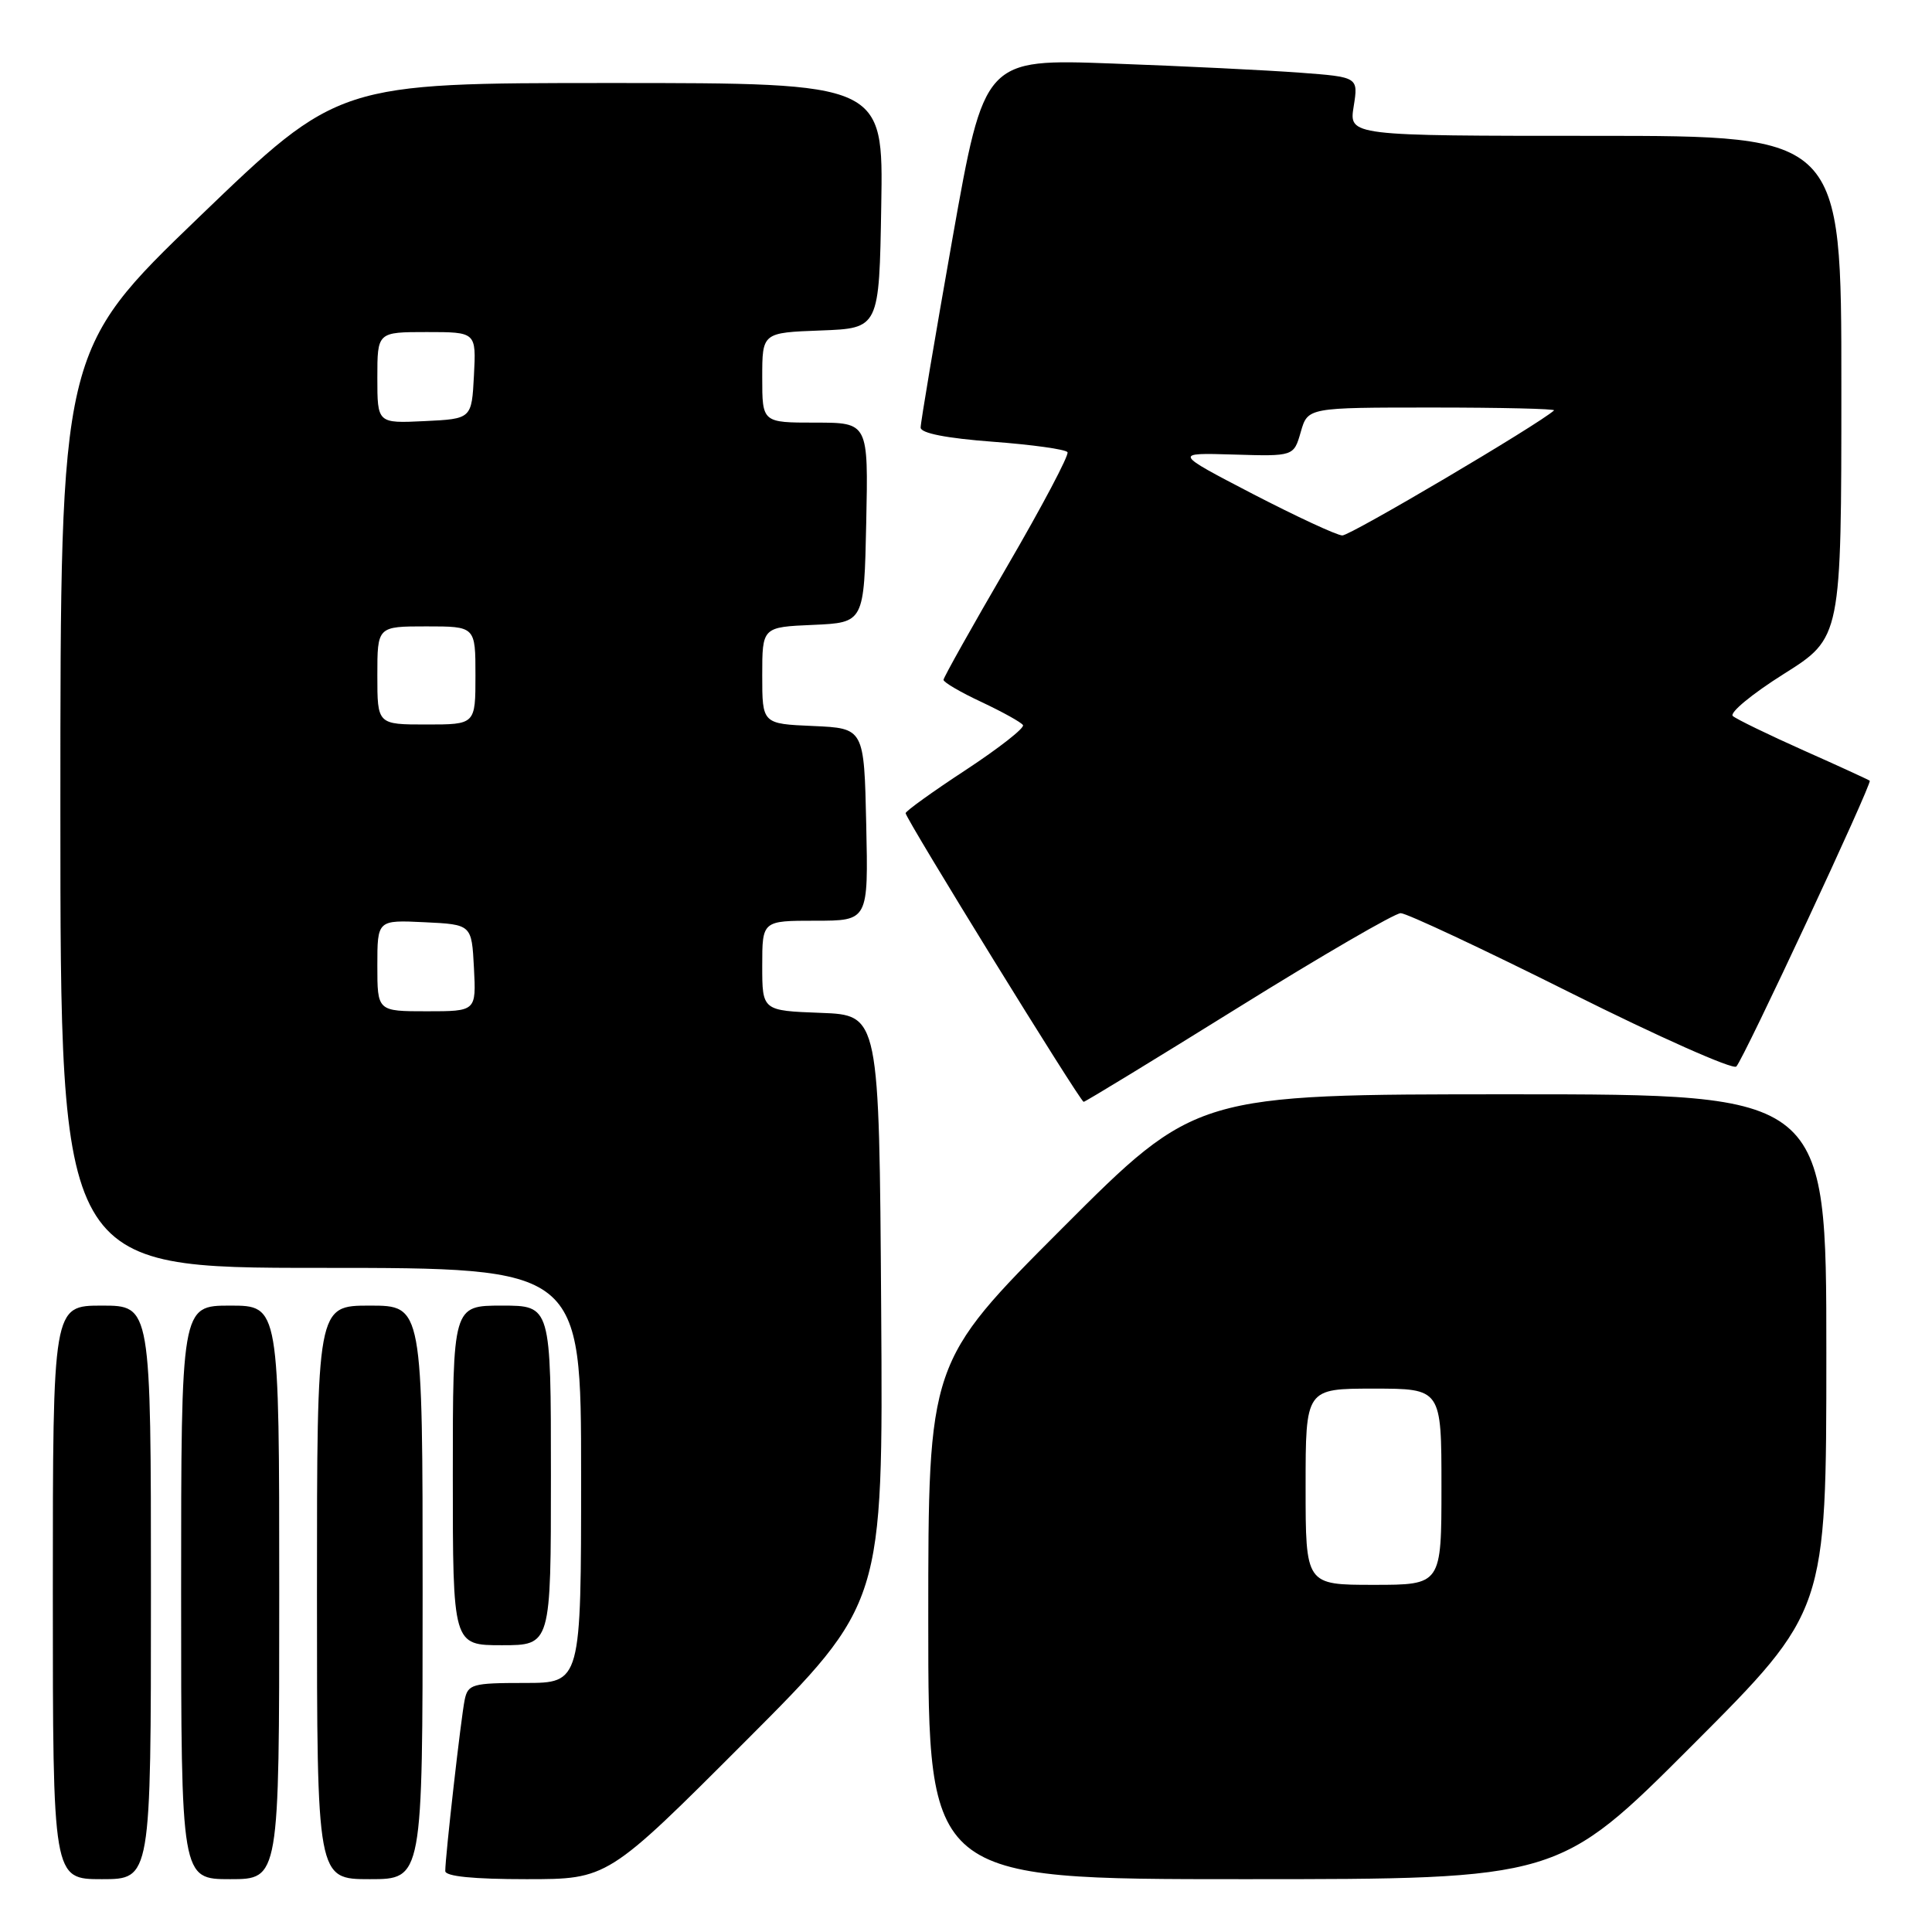 <?xml version="1.0" encoding="UTF-8" standalone="no"?>
<!DOCTYPE svg PUBLIC "-//W3C//DTD SVG 1.1//EN" "http://www.w3.org/Graphics/SVG/1.1/DTD/svg11.dtd" >
<svg xmlns="http://www.w3.org/2000/svg" xmlns:xlink="http://www.w3.org/1999/xlink" version="1.1" viewBox="0 0 256 256">
 <g >
 <path fill="currentColor"
d=" M 20.00 211.00 C 20.00 173.00 20.00 173.00 13.50 173.00 C 7.00 173.00 7.00 173.00 7.00 211.00 C 7.00 249.00 7.00 249.00 13.50 249.00 C 20.00 249.00 20.00 249.00 20.00 211.00 Z  M 37.00 211.00 C 37.00 173.00 37.00 173.00 30.50 173.00 C 24.00 173.00 24.00 173.00 24.00 211.00 C 24.00 249.00 24.00 249.00 30.50 249.00 C 37.00 249.00 37.00 249.00 37.00 211.00 Z  M 56.00 211.00 C 56.00 173.00 56.00 173.00 49.00 173.00 C 42.00 173.00 42.00 173.00 42.00 211.00 C 42.00 249.00 42.00 249.00 49.00 249.00 C 56.00 249.00 56.00 249.00 56.00 211.00 Z  M 98.77 230.73 C 117.02 212.46 117.02 212.46 116.76 173.48 C 116.50 134.50 116.50 134.50 108.75 134.21 C 101.00 133.92 101.00 133.92 101.00 127.96 C 101.00 122.00 101.00 122.00 108.03 122.00 C 115.06 122.00 115.06 122.00 114.78 109.25 C 114.50 96.50 114.50 96.50 107.75 96.20 C 101.00 95.91 101.00 95.91 101.00 89.50 C 101.00 83.09 101.00 83.09 107.75 82.80 C 114.50 82.50 114.50 82.50 114.78 69.25 C 115.06 56.00 115.06 56.00 108.03 56.00 C 101.00 56.00 101.00 56.00 101.00 50.04 C 101.00 44.08 101.00 44.08 108.75 43.79 C 116.50 43.50 116.50 43.50 116.77 27.25 C 117.05 11.00 117.05 11.00 80.95 11.00 C 44.84 11.00 44.84 11.00 26.42 28.72 C 8.00 46.45 8.00 46.45 8.00 107.22 C 8.00 168.00 8.00 168.00 42.50 168.00 C 77.00 168.00 77.00 168.00 77.00 195.50 C 77.00 223.00 77.00 223.00 69.52 223.00 C 62.57 223.00 62.00 223.16 61.57 225.25 C 61.09 227.56 59.00 245.98 59.00 247.92 C 59.00 248.63 62.72 249.00 69.76 249.00 C 80.52 249.00 80.52 249.00 98.77 230.73 Z  M 224.26 231.24 C 242.00 213.48 242.00 213.48 242.00 179.24 C 242.00 145.00 242.00 145.00 200.24 145.00 C 158.48 145.00 158.48 145.00 140.74 162.76 C 123.00 180.52 123.00 180.52 123.00 214.76 C 123.00 249.00 123.00 249.00 164.76 249.00 C 206.52 249.00 206.52 249.00 224.26 231.24 Z  M 73.00 195.50 C 73.00 173.00 73.00 173.00 66.50 173.00 C 60.00 173.00 60.00 173.00 60.00 195.50 C 60.00 218.00 60.00 218.00 66.50 218.00 C 73.00 218.00 73.00 218.00 73.00 195.50 Z  M 164.08 133.50 C 175.14 126.62 184.83 121.00 185.60 121.00 C 186.38 121.00 196.52 125.76 208.14 131.57 C 219.76 137.38 229.63 141.77 230.07 141.32 C 231.04 140.35 248.11 103.76 247.75 103.45 C 247.61 103.33 243.68 101.52 239.00 99.44 C 234.32 97.35 230.10 95.30 229.61 94.88 C 229.12 94.46 232.15 91.95 236.35 89.31 C 243.99 84.50 243.99 84.50 243.99 51.25 C 244.00 18.00 244.00 18.00 211.37 18.00 C 178.74 18.00 178.74 18.00 179.37 14.10 C 179.99 10.21 179.99 10.21 172.25 9.63 C 167.99 9.31 156.83 8.76 147.46 8.42 C 130.43 7.79 130.43 7.79 126.20 31.64 C 123.88 44.77 121.98 56.02 121.99 56.66 C 122.00 57.40 125.40 58.07 131.52 58.53 C 136.75 58.92 141.22 59.54 141.45 59.92 C 141.68 60.29 138.08 67.10 133.45 75.05 C 128.82 83.00 125.03 89.76 125.02 90.08 C 125.01 90.40 127.28 91.73 130.07 93.03 C 132.85 94.34 135.32 95.71 135.55 96.08 C 135.78 96.46 132.38 99.12 127.99 102.01 C 123.59 104.89 120.00 107.48 120.00 107.75 C 120.00 108.48 143.14 146.00 143.59 146.00 C 143.80 146.00 153.02 140.38 164.08 133.50 Z  M 50.00 127.95 C 50.00 121.90 50.00 121.90 56.25 122.20 C 62.50 122.50 62.50 122.50 62.80 128.25 C 63.10 134.00 63.10 134.00 56.55 134.00 C 50.00 134.00 50.00 134.00 50.00 127.95 Z  M 50.00 89.50 C 50.00 83.00 50.00 83.00 56.50 83.00 C 63.00 83.00 63.00 83.00 63.00 89.50 C 63.00 96.00 63.00 96.00 56.50 96.00 C 50.00 96.00 50.00 96.00 50.00 89.50 Z  M 50.00 50.05 C 50.00 44.00 50.00 44.00 56.55 44.00 C 63.10 44.00 63.10 44.00 62.80 49.75 C 62.50 55.50 62.50 55.50 56.25 55.80 C 50.00 56.10 50.00 56.10 50.00 50.05 Z  M 173.00 197.00 C 173.00 184.00 173.00 184.00 182.00 184.00 C 191.00 184.00 191.00 184.00 191.00 197.00 C 191.00 210.00 191.00 210.00 182.00 210.00 C 173.00 210.00 173.00 210.00 173.00 197.00 Z  M 166.00 65.45 C 155.50 59.99 155.50 59.99 163.47 60.23 C 171.43 60.47 171.43 60.47 172.36 57.23 C 173.29 54.00 173.29 54.00 189.81 54.00 C 198.90 54.00 206.15 54.17 205.92 54.38 C 203.89 56.23 178.90 70.99 177.86 70.95 C 177.11 70.92 171.78 68.44 166.00 65.45 Z "/>
</g>
</svg>